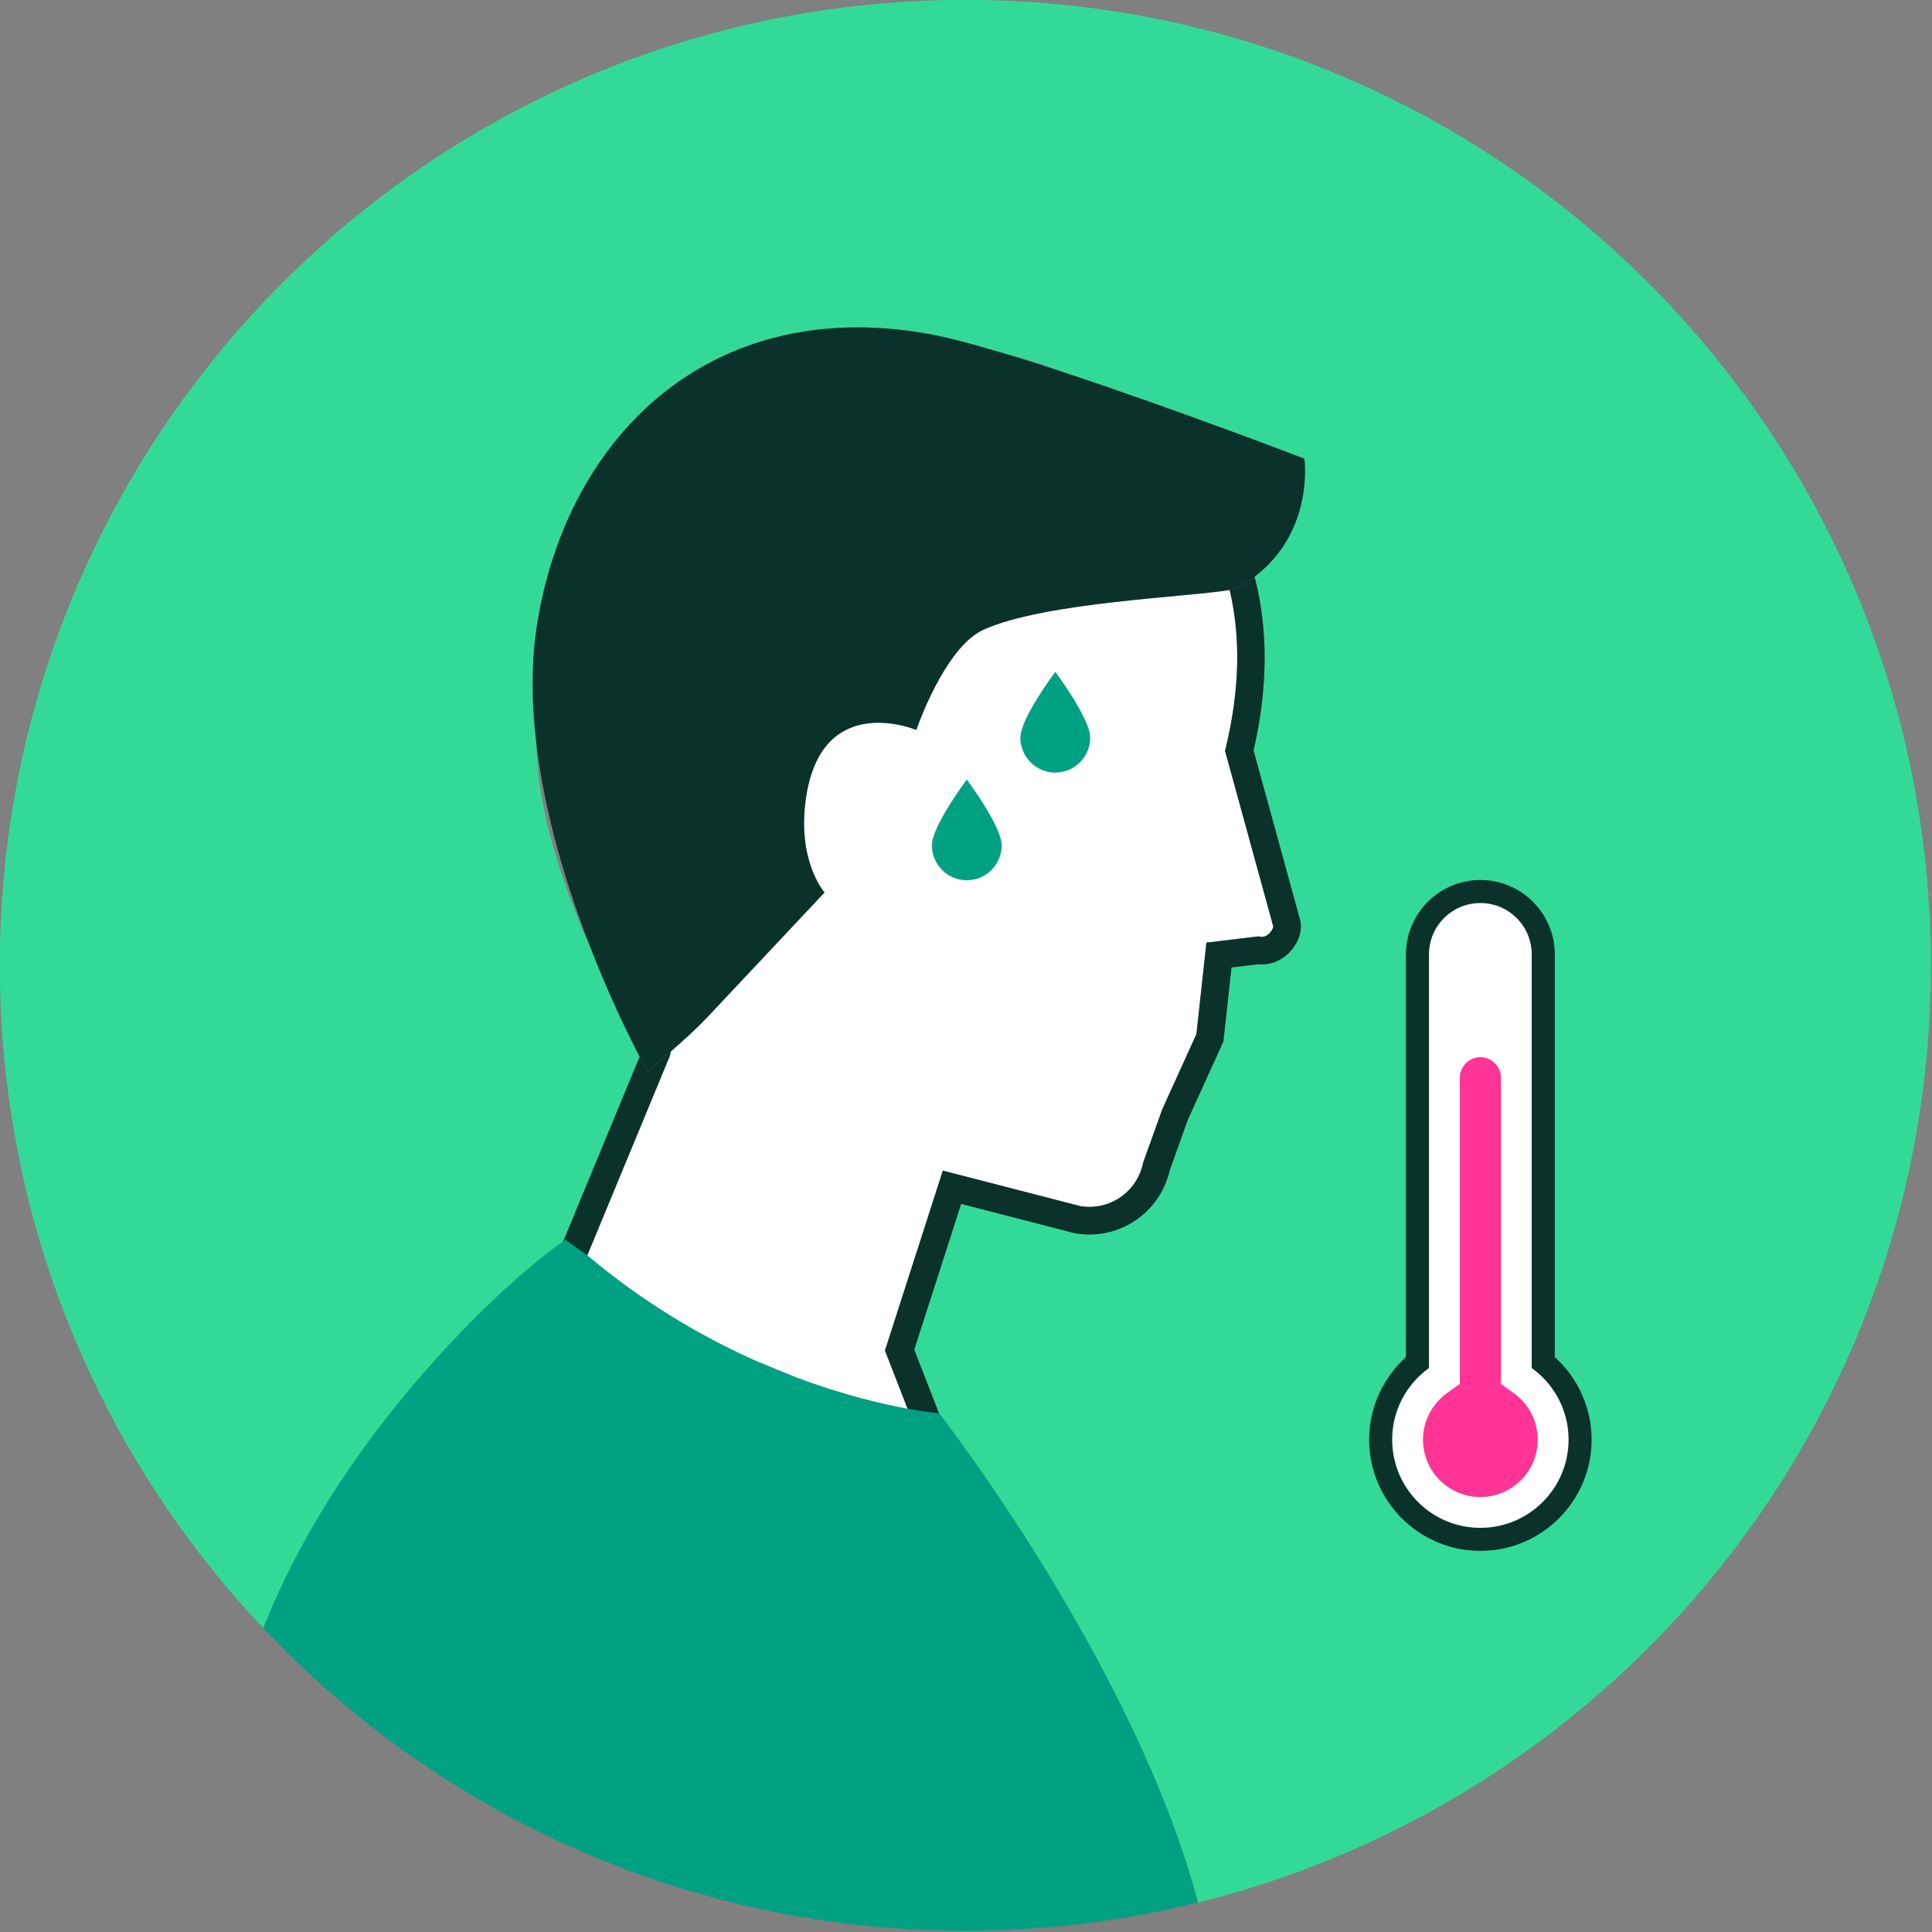 <svg clip-rule="evenodd" fill-rule="evenodd" stroke-linejoin="round" stroke-miterlimit="1.414" viewBox="0 0 806 806" xmlns="http://www.w3.org/2000/svg"><rect x="0" y="0" width="806" height="806" fill="#808080" stroke="none"/><g fill-rule="nonzero" transform="matrix(8.333 0 0 8.333 -1924.91 -1374.31)"><path d="m279.328 164.918c-26.697 0-48.339 21.64-48.339 48.336 0 12.85 5.016 24.527 13.195 33.185 3.627-9.274 11.763-16.192 14.616-18.41l4.221-10.203c-.548-1.056-1.593-3.176-2.617-5.858-.125-.227-.227-.43-.296-.602-1.569-3.939-2.189-6.622-2.257-9.205-.247-2.088-.269-4.189.067-6.178 1.561-9.249 8.629-16.217 19.415-14.37.95.163 2.279.511 3.793.963 1.073.257 2.099.582 3.07.969 5.663 1.867 12.103 4.342 12.103 4.342s.519 3.609-2.492 5.912c.685 2.628.675 5.564-.05 8.694l2.318 8.443c.148.475-.02 1.087-.432 1.567-.428.504-1.043.758-1.658.694l-1.334.162-.402 3.705-1.791 3.938-.896 2.502c-.483 2.139-2.543 3.53-4.712 3.168l-.06-.012-5.673-1.466-2.349 7.301 1.245 3.193c.005 0 .01.001.01.001s9.784 12.541 12.952 24.484c21.07-5.212 36.692-24.239 36.692-46.919 0-26.696-21.642-48.336-48.339-48.336" fill="#33da97"/><path d="m292.373 202.344c.69-2.886.749-5.521.187-7.887-1.959.352-9.307.606-12.335 1.997-1.953.896-3.354 5.014-3.354 5.014s-4.634-1.958-5.497 3.239c-.543 3.269.903 4.897.903 4.897s-4.461 4.753-5.929 6.311c-.465.492-1.166 1.126-1.767 1.65-.009.066-.022.13-.039.192l-.025.071-4.118 9.947c2.85 2.402 5.764 4.083 8.381 5.255.136.057.27.113.408.171.582.242 1.164.479 1.734.707 2.306.86 4.25 1.314 5.516 1.548l-1.134-2.918 2.898-9.008 6.904 1.783c1.445.227 2.81-.712 3.117-2.146l.025-.089.942-2.623 1.708-3.762.499-4.577 2.609-.313.096.017c.141.023.276-.018.403-.125.161-.136.232-.314.242-.382l-2.415-8.796z" fill="#fff"/><path d="m263.022 217.825-4.222 10.203c.638-.496 1.404-.418 1.599-.253l4.117-9.947.026-.07c.016-.063.029-.128.039-.193-.64.559-1.165.993-1.165.993s-.148-.261-.394-.733" fill="#0a322b"/><path d="m293.757 202.493c.726-3.13.736-6.066.05-8.694-.246.19-.516.37-.813.539-.074.043-.223.081-.434.119.561 2.366.504 5.003-.188 7.888l-.042.172 2.416 8.796c-.01.069-.081.246-.242.382-.126.107-.262.149-.402.125l-.097-.016-2.608.313-.499 4.577-1.708 3.761-.943 2.624-.025.089c-.307 1.433-1.672 2.372-3.116 2.145l-6.905-1.782-2.897 9.007 1.136 2.919c.924.171 1.49.223 1.571.23l-1.242-3.193 2.349-7.299 5.673 1.465.06.011c2.168.363 4.228-1.029 4.712-3.167l.896-2.502 1.788-3.939.405-3.705 1.334-.16c.614.063 1.227-.191 1.658-.695.41-.48.578-1.093.43-1.568z" fill="#0a322b"/><path d="m268.78 233.031c.741.332 1.458.623 2.143.878-.572-.23-1.152-.465-1.735-.707-.139-.059-.272-.114-.408-.171" fill="#175071"/><path d="m284.197 183.545c-1.068-.352-2.107-.682-3.071-.969-1.515-.453-2.841-.8-3.793-.964-10.785-1.847-17.852 5.122-19.414 14.371-.336 1.988-.314 4.09-.067 6.178.417 3.503 1.473 6.968 2.553 9.806 1.023 2.683 2.068 4.803 2.617 5.857.246.473.394.733.394.733s.525-.432 1.166-.991c.599-.525 1.301-1.159 1.764-1.651 1.47-1.558 5.931-6.31 5.931-6.31s-1.445-1.629-.903-4.897c.863-5.198 5.497-3.24 5.497-3.24s1.402-4.117 3.353-5.014c3.029-1.39 10.376-1.645 12.336-1.996.212-.039.362-.078.435-.12.297-.169.566-.351.813-.54 3.011-2.302 2.492-5.911 2.492-5.911s-6.441-2.475-12.103-4.342" fill="#0a322b"/><path d="m278.011 235.687c-.081-.007-.646-.06-1.572-.231-1.267-.233-3.21-.686-5.517-1.548-.685-.254-1.401-.546-2.142-.877-2.618-1.173-5.532-2.854-8.38-5.257-.197-.165-.9-.617-1.094-.79 0 0-.375.263-1.013.759-2.851 2.218-10.481 9.421-14.108 18.695 8.812 9.328 21.297 15.151 35.142 15.151 4.018 0 7.917-.493 11.648-1.416-3.168-11.943-12.953-24.485-12.953-24.485s-.004-.001-.011-.001" fill="#00a183"/><path d="m308.261 233.129v-20.423c0-1.736-1.412-3.15-3.149-3.15s-3.15 1.414-3.15 3.15v20.423c-1.159.945-1.843 2.37-1.843 3.869 0 2.753 2.24 4.992 4.993 4.992s4.993-2.239 4.993-4.992c0-1.499-.685-2.924-1.844-3.869" fill="#fff"/><path d="m305.112 241.414c-2.438 0-4.416-1.978-4.416-4.416 0-1.479.728-2.783 1.843-3.584v-20.708c0-1.42 1.152-2.572 2.573-2.572s2.572 1.152 2.572 2.572v20.708c1.116.801 1.844 2.105 1.844 3.584 0 2.438-1.978 4.416-4.416 4.416m3.727-8.549v-20.159c0-2.054-1.671-3.726-3.727-3.726-2.055 0-3.727 1.672-3.727 3.726v20.159c-1.164 1.05-1.842 2.554-1.842 4.133 0 3.071 2.498 5.57 5.569 5.57s5.57-2.499 5.57-5.57c0-1.579-.679-3.083-1.843-4.133" fill="#0a322b"/><path d="m306.784 234.667-.643-.461v-15.325c0-.568-.461-1.03-1.029-1.03s-1.028.462-1.028 1.03v15.325l-.644.461c-.752.541-1.201 1.413-1.201 2.332 0 1.584 1.289 2.872 2.873 2.872 1.585 0 2.873-1.288 2.873-2.872 0-.919-.45-1.791-1.201-2.332" fill="#ff3494"/><g fill="#00a183"><path d="m282.082 201.854c0 .965.782 1.747 1.748 1.747s1.748-.782 1.748-1.747-1.748-3.295-1.748-3.295-1.748 2.33-1.748 3.295"/><path d="m277.652 207.245c0 .965.782 1.748 1.748 1.748s1.747-.783 1.747-1.748-1.747-3.295-1.747-3.295-1.748 2.33-1.748 3.295"/></g></g></svg>